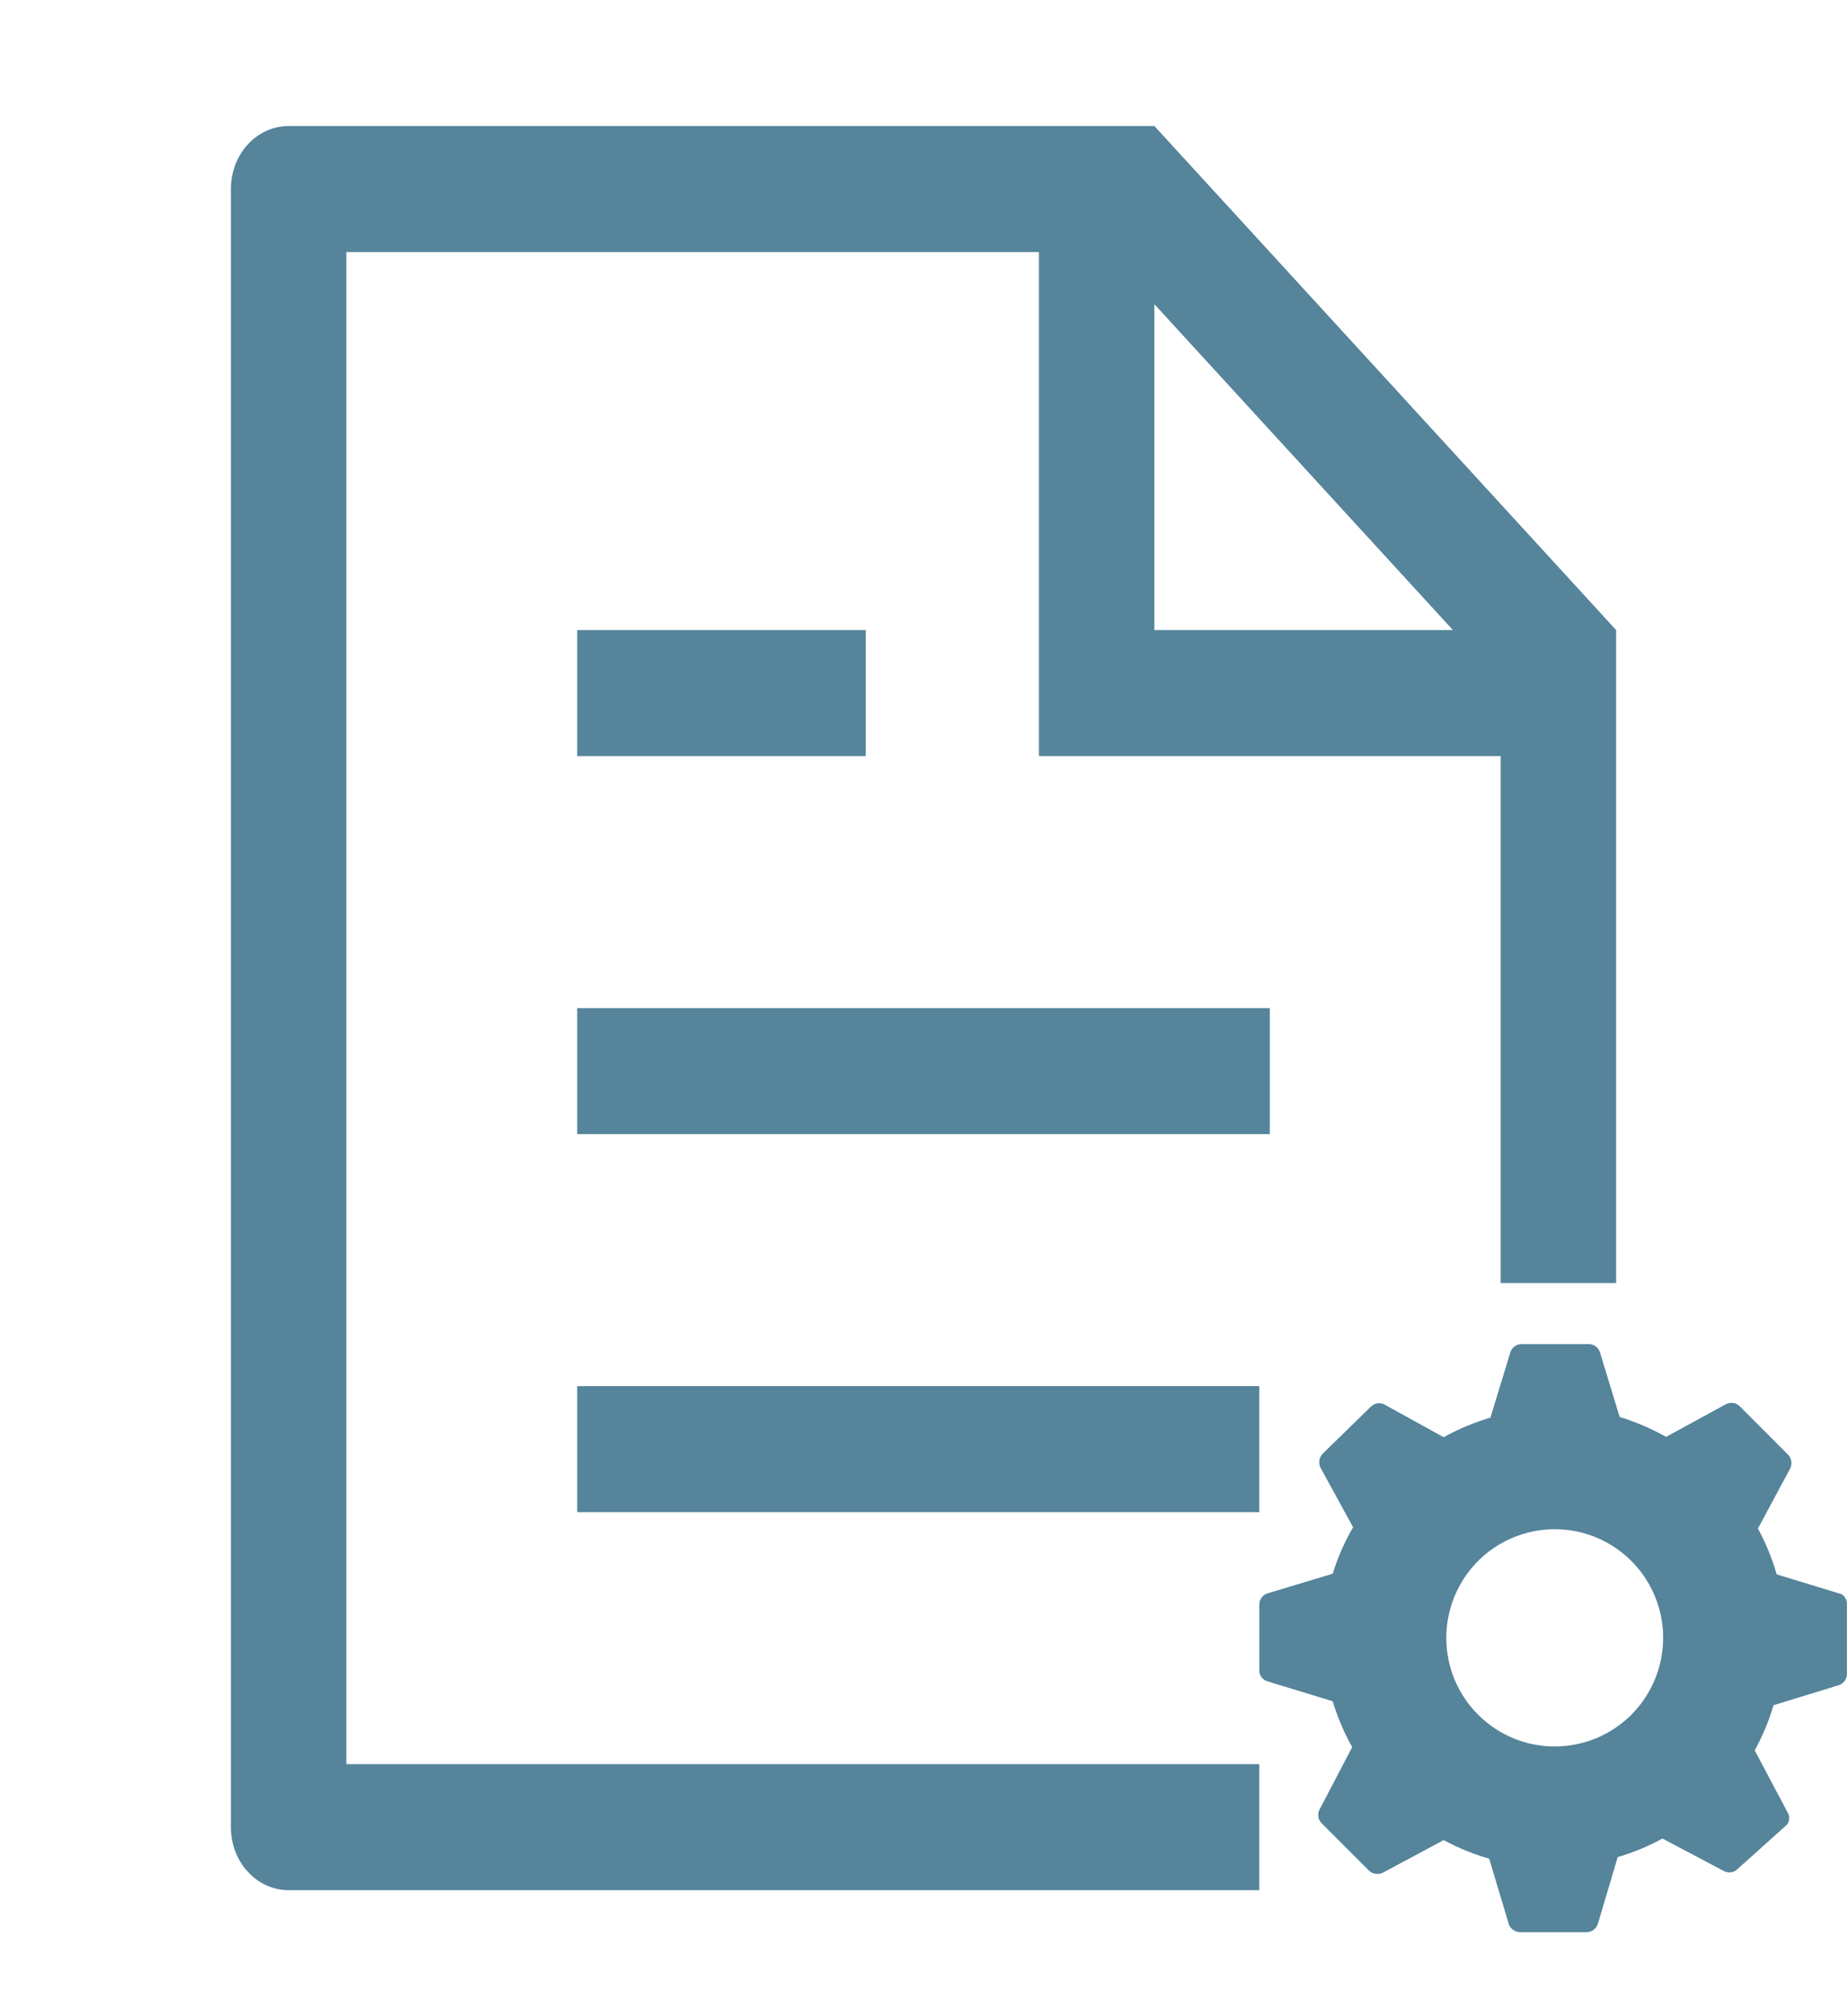 <svg width="22" height="24" viewBox="0 0 22 24" fill="none" xmlns="http://www.w3.org/2000/svg">
<path d="M21.937 18.977L21.163 18.741C21.108 18.552 21.033 18.369 20.939 18.195L21.326 17.475C21.338 17.447 21.341 17.414 21.335 17.384C21.328 17.353 21.311 17.326 21.287 17.305L20.727 16.744C20.705 16.721 20.677 16.705 20.646 16.701C20.615 16.696 20.584 16.701 20.556 16.716L19.845 17.104C19.67 17.005 19.484 16.926 19.292 16.867L19.056 16.093C19.046 16.065 19.027 16.04 19.002 16.023C18.977 16.007 18.947 15.998 18.917 16H18.124C18.094 16 18.064 16.009 18.04 16.028C18.015 16.046 17.997 16.072 17.989 16.101L17.753 16.875C17.559 16.932 17.373 17.009 17.196 17.108L16.493 16.72C16.466 16.705 16.435 16.7 16.405 16.705C16.375 16.71 16.347 16.725 16.326 16.747L15.754 17.305C15.733 17.327 15.719 17.356 15.715 17.386C15.711 17.417 15.716 17.448 15.731 17.475L16.117 18.18C16.015 18.354 15.934 18.54 15.874 18.733L15.101 18.966C15.071 18.974 15.046 18.992 15.027 19.017C15.009 19.041 15 19.071 15 19.101V19.895C15.002 19.923 15.013 19.95 15.031 19.971C15.049 19.992 15.073 20.008 15.101 20.015L15.874 20.251C15.931 20.441 16.009 20.624 16.106 20.797L15.719 21.537C15.704 21.563 15.699 21.594 15.703 21.624C15.707 21.654 15.721 21.682 15.742 21.703L16.303 22.264C16.325 22.286 16.353 22.301 16.384 22.305C16.414 22.31 16.446 22.305 16.473 22.291L17.196 21.904C17.368 21.997 17.55 22.071 17.738 22.125L17.97 22.899C17.979 22.928 17.997 22.953 18.021 22.971C18.046 22.989 18.075 22.999 18.105 23H18.898C18.928 23 18.957 22.99 18.982 22.972C19.006 22.954 19.024 22.928 19.033 22.899L19.269 22.106C19.454 22.052 19.633 21.978 19.802 21.885L20.533 22.272C20.56 22.286 20.591 22.291 20.621 22.287C20.651 22.282 20.679 22.267 20.7 22.245L21.287 21.718C21.303 21.696 21.311 21.669 21.311 21.641C21.311 21.613 21.303 21.586 21.287 21.564L20.901 20.836C20.994 20.665 21.07 20.485 21.125 20.298L21.898 20.061C21.927 20.053 21.953 20.035 21.971 20.011C21.989 19.986 21.999 19.956 21.999 19.926V19.113C22.002 19.087 21.998 19.06 21.987 19.036C21.976 19.012 21.959 18.992 21.937 18.977ZM18.523 20.789C18.267 20.79 18.017 20.715 17.804 20.573C17.591 20.431 17.424 20.229 17.326 19.993C17.228 19.756 17.202 19.496 17.252 19.245C17.302 18.994 17.425 18.763 17.605 18.582C17.786 18.401 18.017 18.278 18.268 18.228C18.519 18.178 18.779 18.204 19.015 18.302C19.251 18.401 19.453 18.567 19.594 18.78C19.736 18.994 19.811 19.244 19.81 19.5C19.809 19.842 19.673 20.169 19.432 20.411C19.191 20.652 18.864 20.788 18.523 20.789Z" fill="#55849B"/>
<path fill-rule="evenodd" clip-rule="evenodd" d="M12.375 9H17.875V15.273H19.25V7.5L13.75 1.5H3.438C3.255 1.5 3.08 1.579 2.951 1.72C2.822 1.86 2.75 2.051 2.75 2.25V21.75C2.75 21.949 2.822 22.14 2.951 22.28C3.08 22.421 3.255 22.5 3.438 22.5H15V21H4.125V3H12.375V9ZM15 16.5V18H6.875V16.5H15ZM13.75 3.621L17.306 7.5H13.75V3.621ZM15.125 12H6.875V13.5H15.125V12ZM10.312 7.5H6.875V9H10.312V7.5Z" fill="#55849B"/>
</svg>
